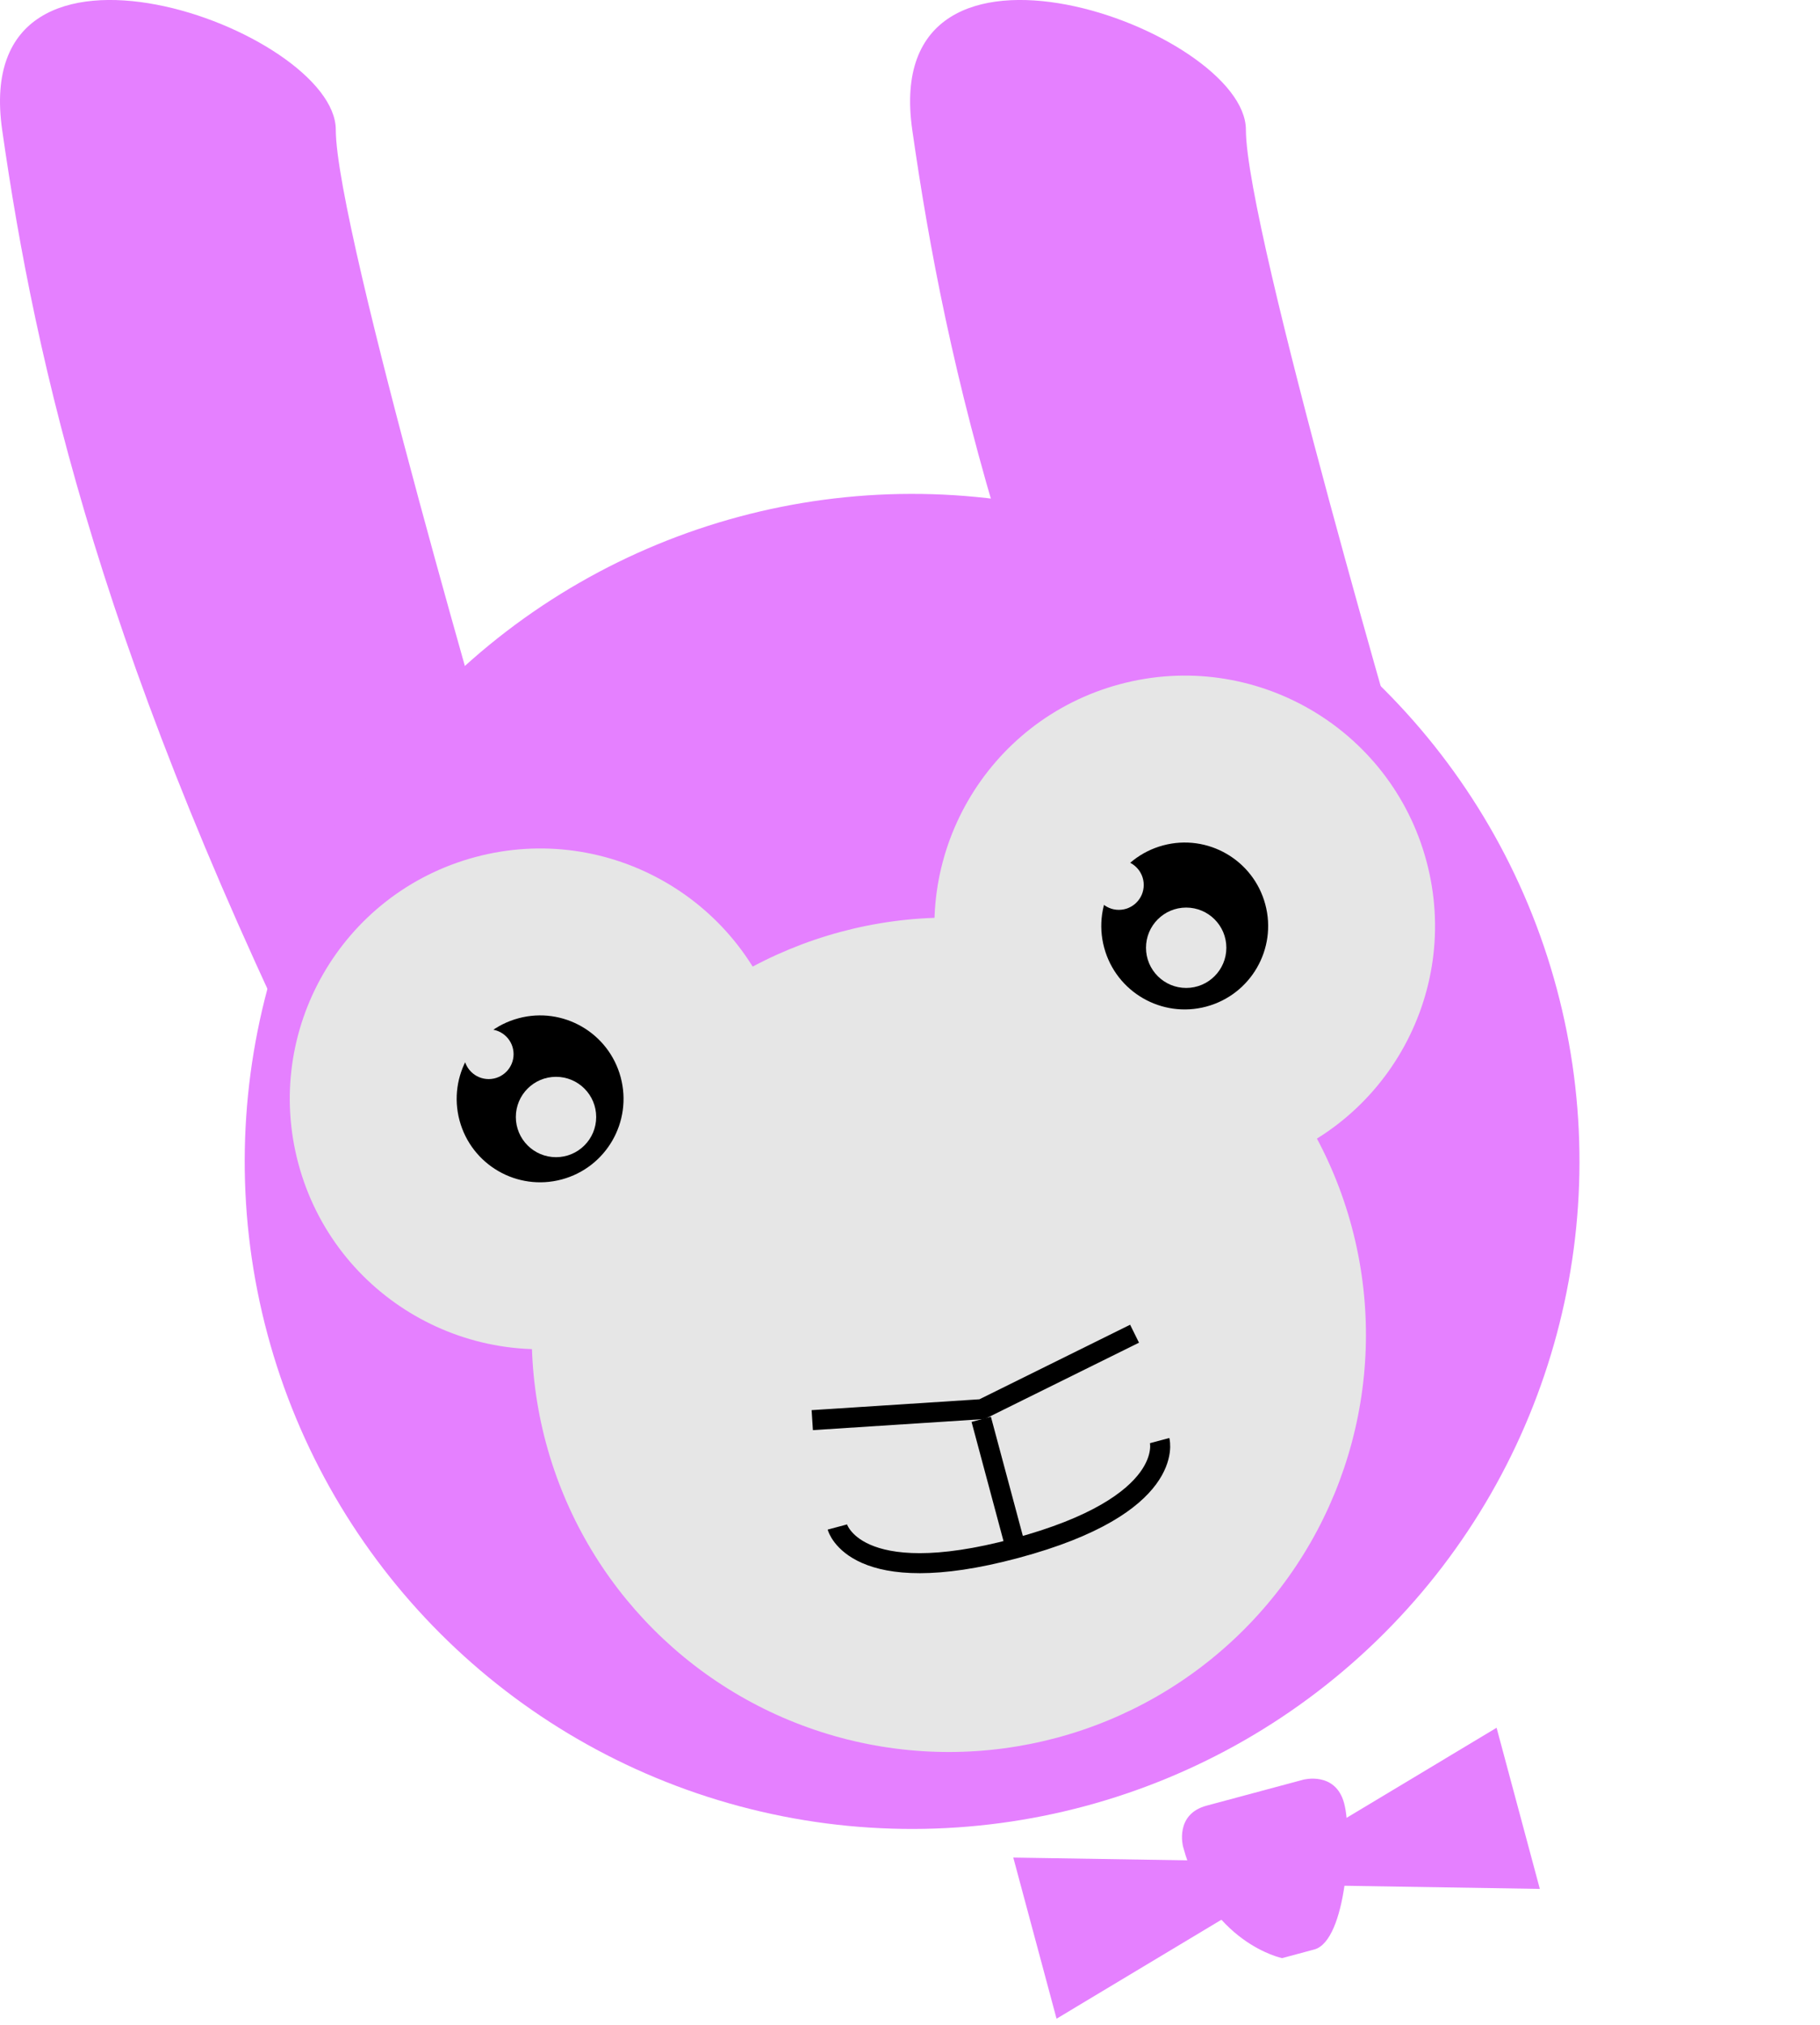 <?xml version="1.0" encoding="UTF-8" standalone="no"?>
<!-- Created with Inkscape (http://www.inkscape.org/) -->

<svg
   xmlns:dc="http://purl.org/dc/elements/1.1/"
   xmlns:cc="http://creativecommons.org/ns#"
   xmlns:rdf="http://www.w3.org/1999/02/22-rdf-syntax-ns#"
   xmlns:svg="http://www.w3.org/2000/svg"
   xmlns="http://www.w3.org/2000/svg"
   xmlns:sodipodi="http://sodipodi.sourceforge.net/DTD/sodipodi-0.dtd"
   xmlns:inkscape="http://www.inkscape.org/namespaces/inkscape"
   width="28.377mm"
   height="31.563mm"
   viewBox="0 0 100.548 111.838"
   id="svg2"
   version="1.1"
   inkscape:version="0.91 r13725"
   sodipodi:docname="floopsie.svg">
  <defs
     id="defs4" />
  <sodipodi:namedview
     id="base"
     pagecolor="#ffffff"
     bordercolor="#666666"
     borderopacity="1.0"
     inkscape:pageopacity="0.0"
     inkscape:pageshadow="2"
     inkscape:zoom="2.8284271"
     inkscape:cx="25.301184"
     inkscape:cy="57.623576"
     inkscape:document-units="px"
     inkscape:current-layer="g4210"
     showgrid="false"
     inkscape:window-width="1440"
     inkscape:window-height="863"
     inkscape:window-x="1920"
     inkscape:window-y="0"
     inkscape:window-maximized="1"
     fit-margin-top="0"
     fit-margin-left="0"
     fit-margin-right="0"
     fit-margin-bottom="0">
    <inkscape:grid
       type="xygrid"
       id="grid4136"
       originx="-311.327"
       originy="-552.989" />
  </sodipodi:namedview>
  <g
     inkscape:label="Layer 1"
     inkscape:groupmode="layer"
     id="layer1"
     transform="translate(-311.327,-387.535)">
    <g
       id="g4189"
       transform="translate(-77.782,-12.198)">
      <g
         id="g4270">
        <path
           inkscape:connector-curvature="0"
           id="path4205"
           d="m 407.66,462.201 9.216,-18.433 c 0,0 -9.216,-31.336 -9.216,-36.866 0,-5.53 -20.276,-12.903 -18.433,0 1.843,12.903 5.53,29.493 18.433,55.299 z"
           style="fill:#e580ff;fill-opacity:1;fill-rule:evenodd;stroke:none;stroke-width:1px;stroke-linecap:butt;stroke-linejoin:miter;stroke-opacity:1" />
        <path
           style="fill:#e580ff;fill-opacity:1;fill-rule:evenodd;stroke:none;stroke-width:1px;stroke-linecap:butt;stroke-linejoin:miter;stroke-opacity:1"
           d="m 457.94,462.201 9.216,-18.433 c 0,0 -9.216,-31.336 -9.216,-36.866 0,-5.53 -20.276,-12.903 -18.433,0 1.843,12.903 5.53,29.493 18.433,55.299 z"
           id="path4207"
           inkscape:connector-curvature="0" />
        <g
           transform="matrix(0.966,-0.259,0.259,0.966,-106.454,129.891)"
           id="g4210">
          <circle
             style="fill:#e580ff;fill-opacity:1;stroke:none;stroke-width:0.1;stroke-linecap:round;stroke-linejoin:round;stroke-miterlimit:4;stroke-dasharray:none;stroke-opacity:1"
             id="path4173"
             cx="440.782"
             cy="463.929"
             r="36.866" />
          <circle
             r="23.041"
             cy="473.703"
             cx="440.262"
             id="path4177"
             style="fill:#e6e6e6;fill-opacity:1;stroke:none;stroke-width:0.1;stroke-linecap:round;stroke-linejoin:round;stroke-miterlimit:4;stroke-dasharray:none;stroke-opacity:1" />
          <circle
             r="13.825"
             cy="455.27"
             cx="421.829"
             id="path4179"
             style="fill:#e6e6e6;fill-opacity:1;stroke:none;stroke-width:0.1;stroke-linecap:round;stroke-linejoin:round;stroke-miterlimit:4;stroke-dasharray:none;stroke-opacity:1" />
          <circle
             r="13.825"
             cy="455.27"
             cx="458.695"
             id="path4181"
             style="fill:#e6e6e6;fill-opacity:1;stroke:none;stroke-width:0.1;stroke-linecap:round;stroke-linejoin:round;stroke-miterlimit:4;stroke-dasharray:none;stroke-opacity:1" />
          <circle
             r="4.608"
             cy="455.27"
             cx="421.829"
             id="path4183"
             style="fill:#000000;fill-opacity:1;stroke:none;stroke-width:0.1;stroke-linecap:round;stroke-linejoin:round;stroke-miterlimit:4;stroke-dasharray:none;stroke-opacity:1" />
          <circle
             r="4.608"
             cy="455.27"
             cx="458.695"
             id="path4185"
             style="fill:#000000;fill-opacity:1;stroke:none;stroke-width:0.1;stroke-linecap:round;stroke-linejoin:round;stroke-miterlimit:4;stroke-dasharray:none;stroke-opacity:1" />
          <path
             style="fill:none;fill-rule:evenodd;stroke:#000000;stroke-width:1.106;stroke-linecap:butt;stroke-linejoin:miter;stroke-miterlimit:4;stroke-dasharray:none;stroke-opacity:1"
             d="m 431.755,476.302 9.216,1.843 9.216,-1.843"
             id="path4199"
             inkscape:connector-curvature="0" />
          <path
             style="fill:none;fill-rule:evenodd;stroke:#000000;stroke-width:1.106;stroke-linecap:butt;stroke-linejoin:miter;stroke-miterlimit:4;stroke-dasharray:none;stroke-opacity:1"
             d="m 431.565,482.362 c 0,0 0,3.687 9.216,3.687 9.216,0 9.216,-3.687 9.216,-3.687"
             id="path4201"
             inkscape:connector-curvature="0" />
          <path
             style="fill:none;fill-rule:evenodd;stroke:#000000;stroke-width:1.106;stroke-linecap:butt;stroke-linejoin:miter;stroke-miterlimit:4;stroke-dasharray:none;stroke-opacity:1"
             d="m 440.782,486.049 0,-7.373"
             id="path4203"
             inkscape:connector-curvature="0" />
          <circle
             style="fill:#e6e6e6;fill-opacity:1;stroke:none;stroke-width:0.1;stroke-linecap:round;stroke-linejoin:round;stroke-miterlimit:4;stroke-dasharray:none;stroke-dashoffset:0;stroke-opacity:1"
             id="path4152"
             cx="522.437"
             cy="327.992"
             r="1.375"
             transform="matrix(0.966,0.259,-0.259,0.966,0,0)" />
          <circle
             transform="matrix(0.966,0.259,-0.259,0.966,0,0)"
             r="2.219"
             cy="331.461"
             cx="526.156"
             id="circle4154"
             style="fill:#e6e6e6;fill-opacity:1;stroke:none;stroke-width:0.1;stroke-linecap:round;stroke-linejoin:round;stroke-miterlimit:4;stroke-dasharray:none;stroke-dashoffset:0;stroke-opacity:1" />
          <circle
             style="fill:#e6e6e6;fill-opacity:1;stroke:none;stroke-width:0.1;stroke-linecap:round;stroke-linejoin:round;stroke-miterlimit:4;stroke-dasharray:none;stroke-dashoffset:0;stroke-opacity:1"
             id="path4152-3"
             cx="557.243"
             cy="318.647"
             r="1.375"
             transform="matrix(0.966,0.259,-0.259,0.966,0,0)" />
          <circle
             r="2.219"
             cy="322.115"
             cx="560.962"
             id="circle4154-6"
             style="fill:#e6e6e6;fill-opacity:1;stroke:none;stroke-width:0.1;stroke-linecap:round;stroke-linejoin:round;stroke-miterlimit:4;stroke-dasharray:none;stroke-dashoffset:0;stroke-opacity:1"
             transform="matrix(0.966,0.259,-0.259,0.966,0,0)" />
        </g>
      </g>
      <g
         id="g4265"
         transform="matrix(1.78,-0.478,0.478,1.78,-500.432,-120.761)">
        <path
           inkscape:connector-curvature="0"
           id="path4259"
           d="m 412.782,460.56 c 0,0 0,-1 1,-1 1,0 3,0 3,0 0,0 1,0 1,1 0,1 -1,4 -2,4 -1,0 -1,0 -1,0 0,0 -2,-1 -2,-4 z"
           style="fill:#e580ff;fill-opacity:1;fill-rule:evenodd;stroke:none;stroke-width:1px;stroke-linecap:butt;stroke-linejoin:miter;stroke-opacity:1" />
        <path
           inkscape:connector-curvature="0"
           id="path4261"
           d="m 415.782,462.56 0,-1 7,-2 0,5 z"
           style="fill:#e580ff;fill-opacity:1;fill-rule:evenodd;stroke:none;stroke-width:1px;stroke-linecap:butt;stroke-linejoin:miter;stroke-opacity:1" />
        <path
           inkscape:connector-curvature="0"
           id="path4263"
           d="m 407.782,459.56 7,2 0,1 -7,2 z"
           style="fill:#e580ff;fill-opacity:1;fill-rule:evenodd;stroke:none;stroke-width:1px;stroke-linecap:butt;stroke-linejoin:miter;stroke-opacity:1" />
      </g>
    </g>
  </g>
</svg>
